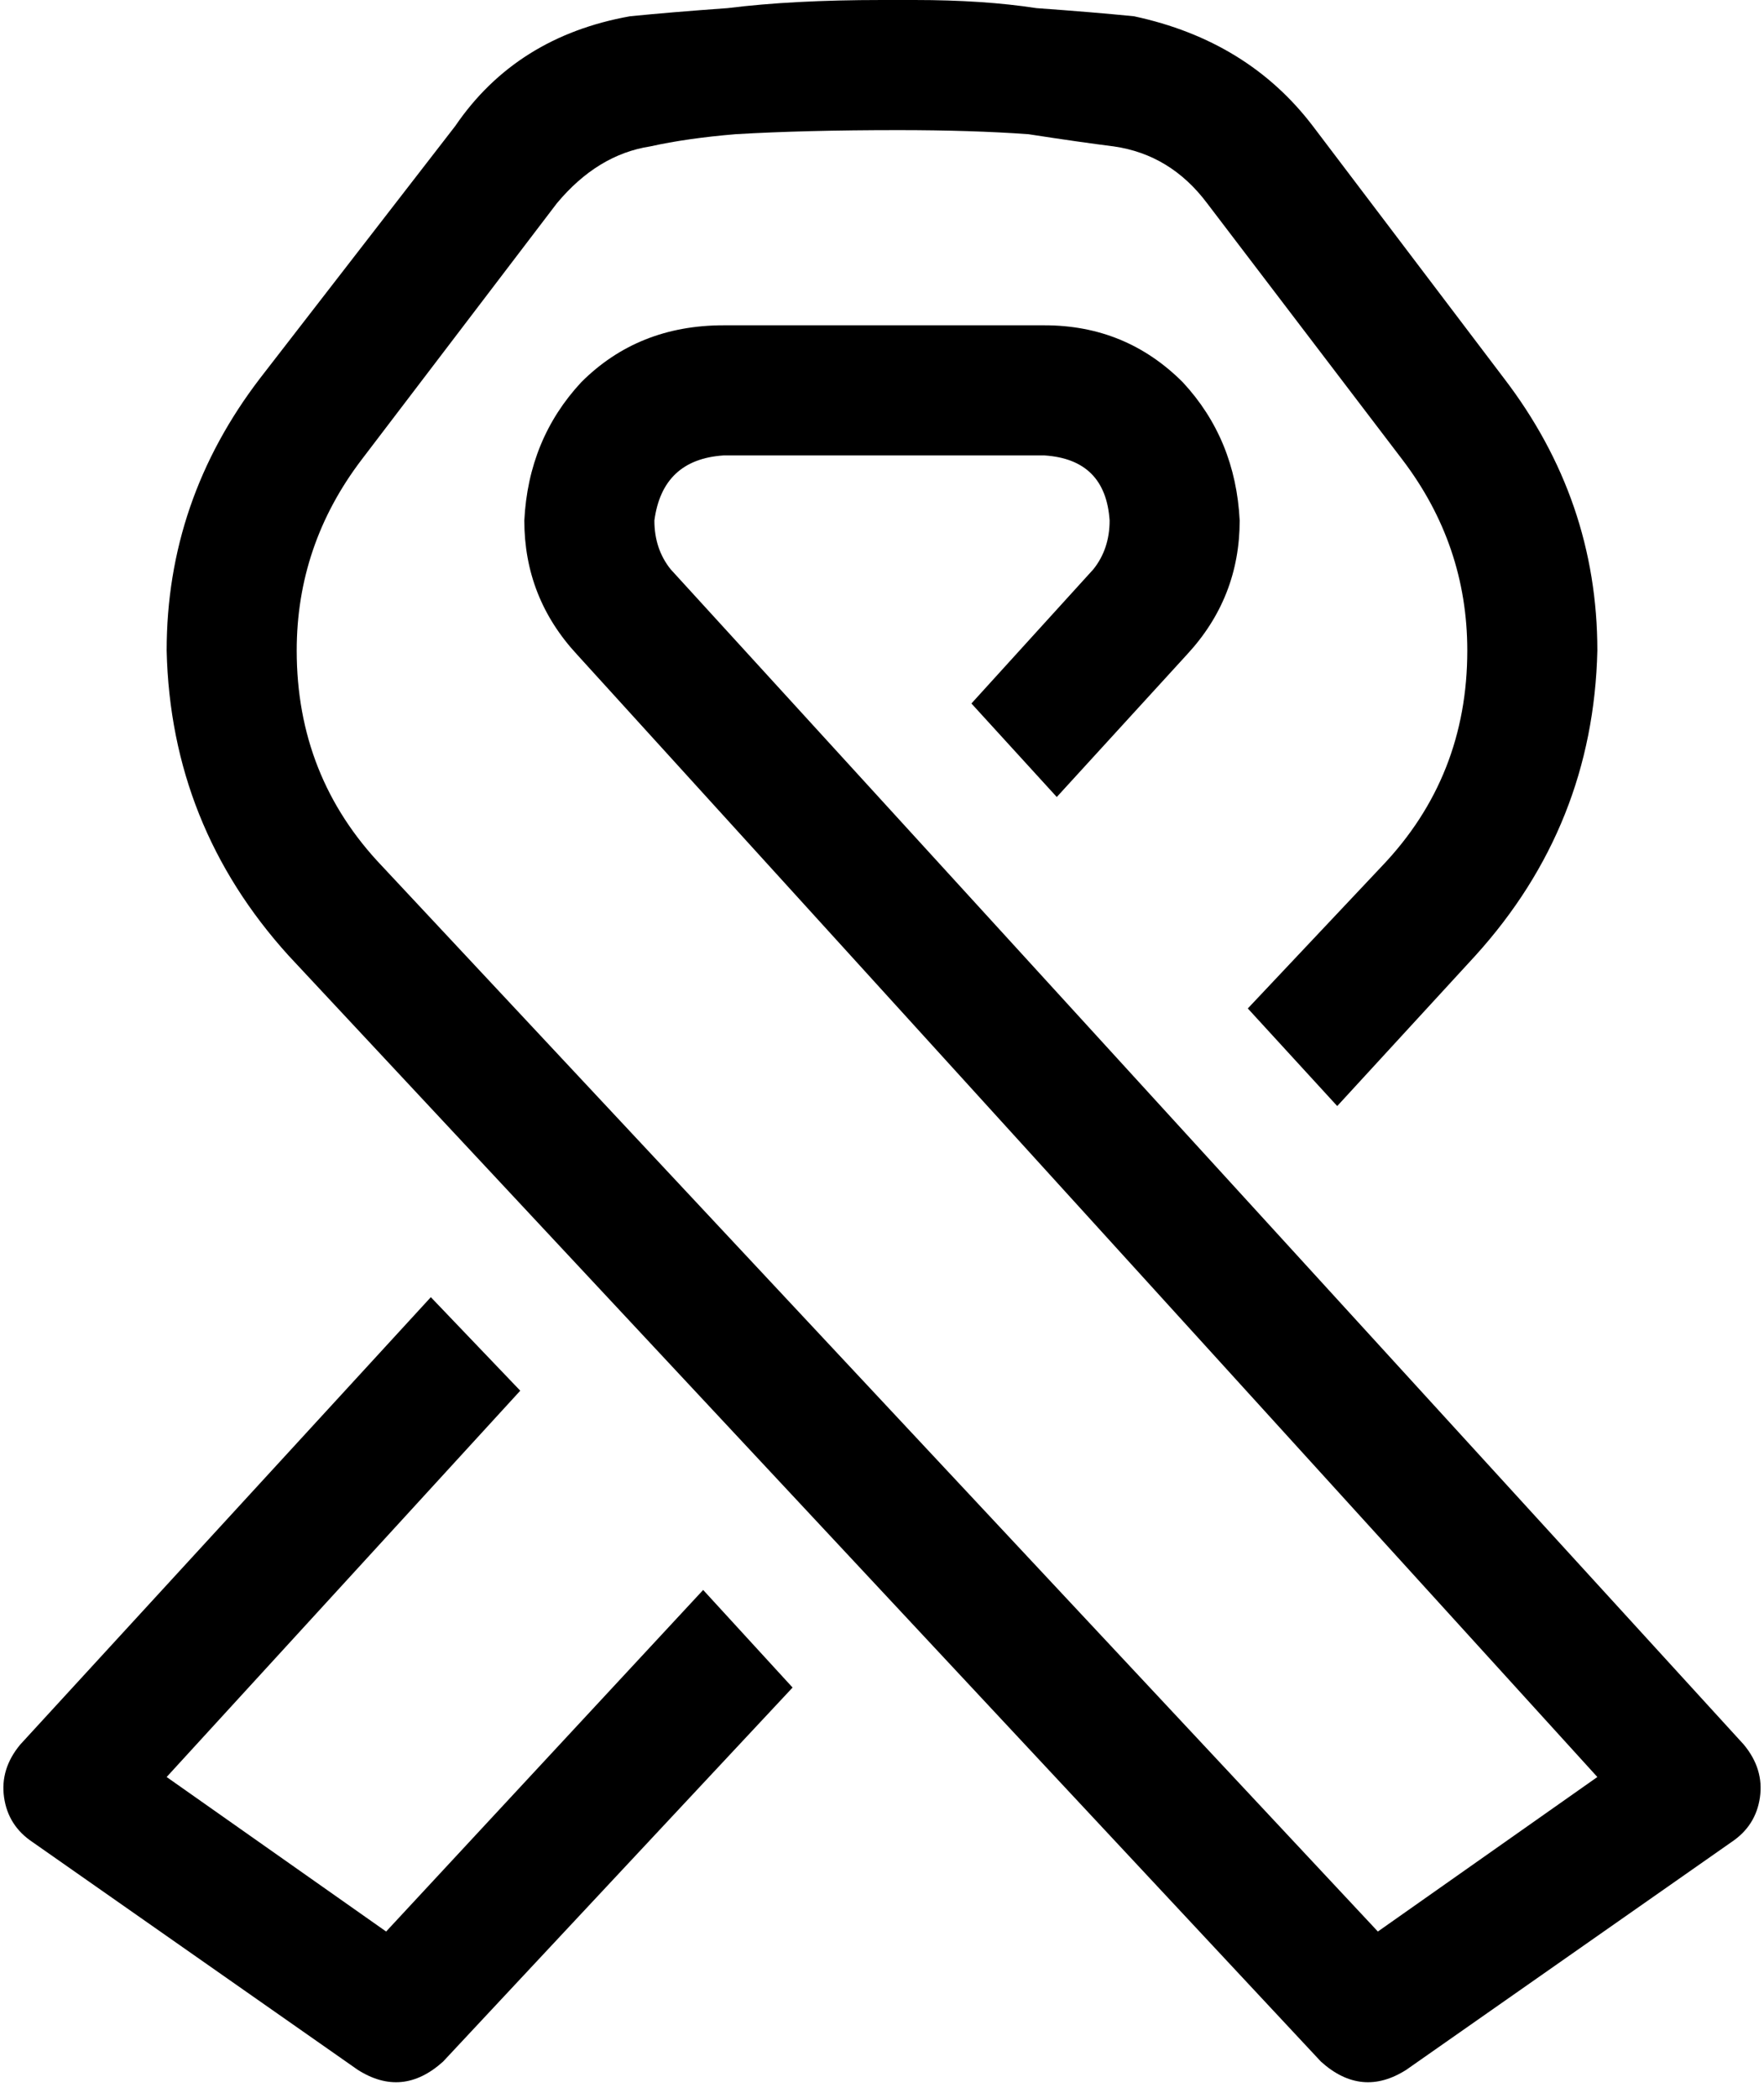 <svg xmlns="http://www.w3.org/2000/svg" viewBox="0 0 434 516">
    <path d="M 221 0 Q 220 0 219 0 L 219 0 Q 218 0 217 0 L 217 0 Q 195 0 179 2 Q 165 3 155 4 Q 127 9 112 31 L 64 93 Q 41 123 41 160 Q 42 203 71 235 L 325 507 Q 335 516 346 509 L 426 453 Q 432 449 433 442 Q 434 435 429 429 L 165 140 Q 161 135 161 128 Q 163 113 178 112 L 217 112 L 233 112 L 257 112 Q 272 113 273 128 Q 273 135 269 140 L 239 173 L 260 196 L 292 161 Q 305 147 305 128 Q 304 108 291 94 Q 277 80 257 80 L 233 80 L 217 80 L 178 80 Q 157 80 143 94 Q 130 108 129 128 Q 129 147 142 161 L 393 437 L 339 475 L 94 213 Q 73 191 73 160 Q 73 134 89 113 L 137 50 Q 147 38 160 36 Q 169 34 181 33 Q 198 32 221 32 Q 239 32 253 33 Q 266 35 274 36 Q 288 38 297 50 L 345 113 Q 361 134 361 160 Q 361 191 340 213 L 307 248 L 329 272 L 363 235 Q 392 203 393 160 Q 393 123 370 93 L 323 31 Q 307 10 279 4 Q 269 3 255 2 Q 242 0 225 0 L 225 0 Q 224 0 223 0 Q 222 0 221 0 L 221 0 Z M 106 319 L 5 429 Q 0 435 1 442 Q 2 449 8 453 L 88 509 Q 99 516 109 507 L 195 415 L 173 391 L 95 475 L 41 437 L 128 342 L 106 319 L 106 319 Z"/>
</svg>
